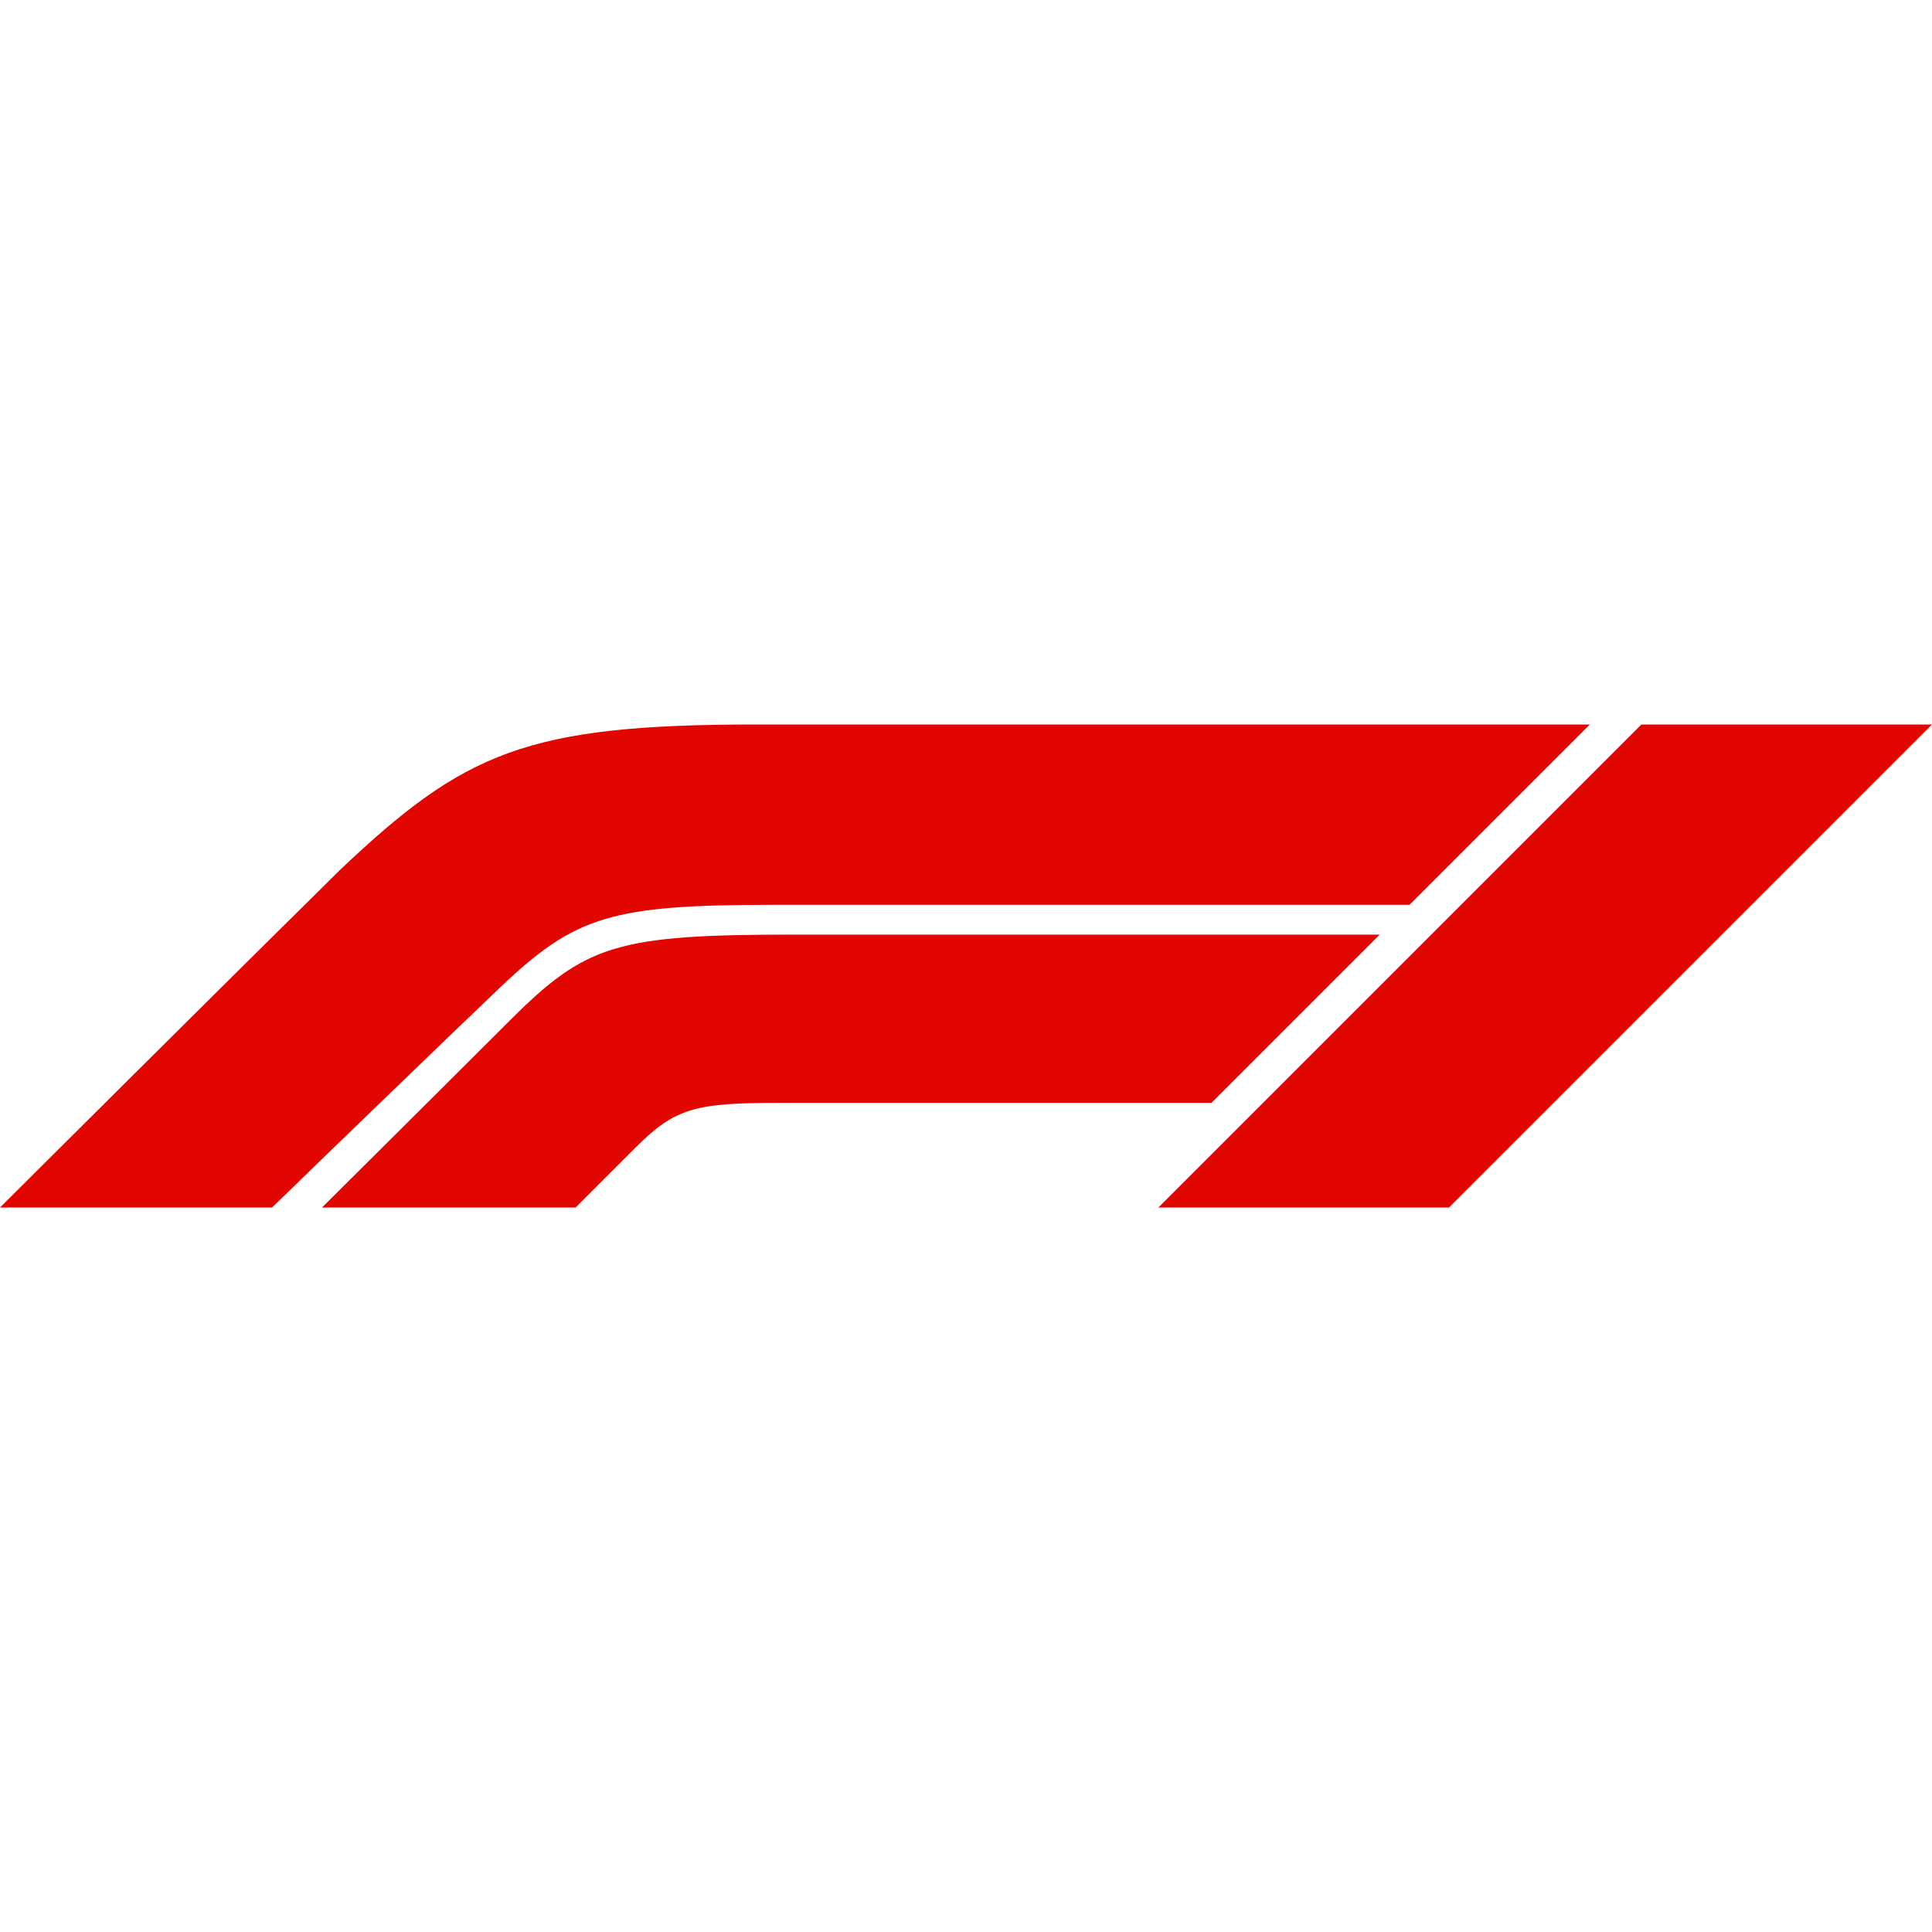 <svg role="img" viewBox="0 0 24 24" xmlns="http://www.w3.org/2000/svg"><style>path { fill: #E10600; }</style><title>F1</title><path d="M9.6 11.24h7.91L19.75 9H9.39c-2.85.0-3.62.34-5.17 1.81C2.71 12.3.0 15 0 15h3.38c.77-.75 2.2-2.13 2.85-2.75.92-.87 1.37-1.01 3.37-1.01zM20.39 9l-6 6H18l6-6h-3.61zm-3.25 2.61H9.88c-2.22.0-2.6.12-3.55 1.07C5.44 13.57 4 15 4 15h3.15l.75-.75c.49-.49.75-.55 1.78-.55h5.37l2.09-2.09z"/></svg>